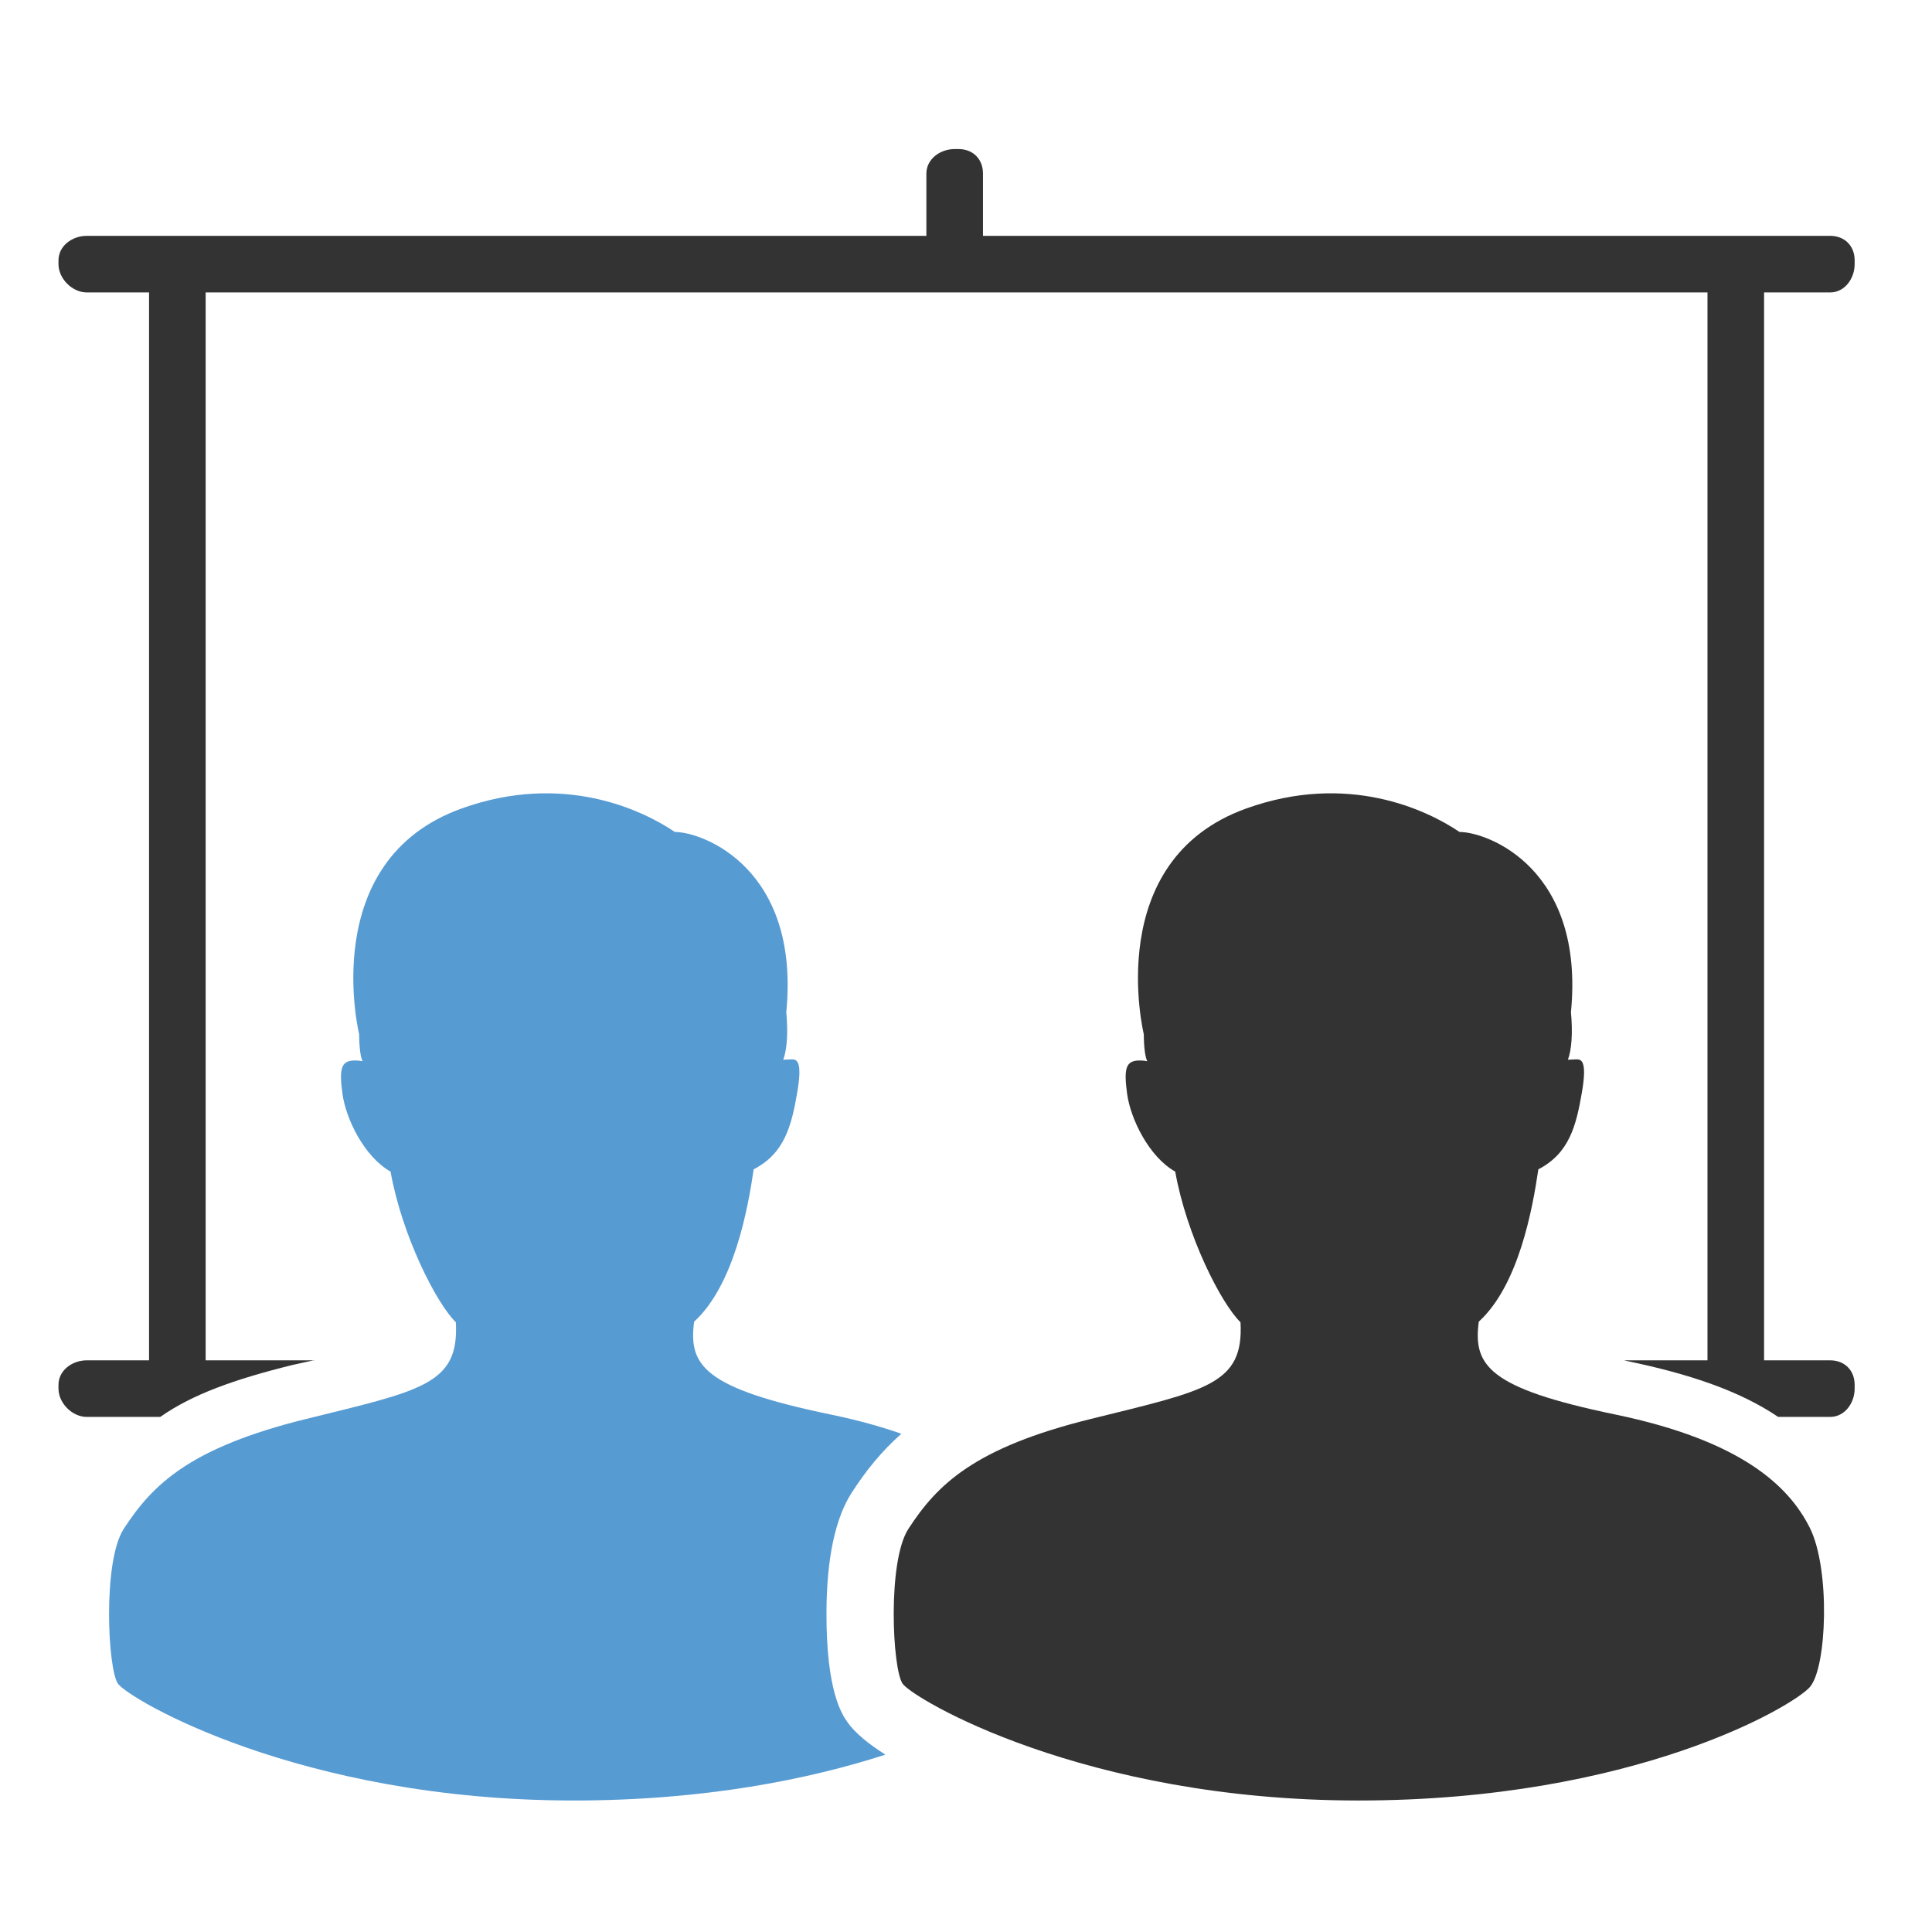 <?xml version="1.0" ?><!DOCTYPE svg  PUBLIC '-//W3C//DTD SVG 1.1//EN'  'http://www.w3.org/Graphics/SVG/1.1/DTD/svg11.dtd'><svg enable-background="new 0 0 512 512" height="512px" id="Layer_1" version="1.1" viewBox="0 0 512 512" width="512px" xml:space="preserve" xmlns="http://www.w3.org/2000/svg" xmlns:xlink="http://www.w3.org/1999/xlink"><g id="seo_x5F_team_x5F_training"><path d="M224.542,456.331c-1.381-1.995-5.582-8.063-5.521-28.944c0.043-14.308,2.305-25.027,6.725-31.862   c3.647-5.638,7.769-10.828,13.124-15.565c-5.393-1.898-11.607-3.623-18.796-5.113c-33.696-6.982-37.643-13.054-36.125-24.589   c10.625-9.714,14.268-30.053,15.786-40.375c8.196-4.25,10.018-11.535,11.535-20.339c1.517-8.804-0.303-8.804-1.517-8.804   l-2.185,0.097c0.97-2.586,1.328-7.09,0.804-12.576c3.724-38.023-21.975-47.773-29.525-47.779   c-8.618-5.827-29.586-15.894-56.516-6.225c-38.438,13.801-27.157,59.81-27.156,59.814c0.013,3.505,0.372,6.049,0.916,7.17   c0,0-1.003-0.244-2.304-0.198c-3.351,0.118-3.946,2.125-3.036,8.804c0.91,6.679,5.768,16.696,12.75,20.643   c3.036,17,12.143,34.911,17.303,39.92c0.91,16.545-9.107,18.062-39.768,25.652c-30.66,7.589-40.599,17.284-48.268,29.143   c-5.56,8.598-4.25,37.036-1.517,40.982c2.732,3.946,47.965,30.964,120.822,30.964c34.762,0,62.525-5.669,82.57-12.156   C230.265,462.232,226.589,459.289,224.542,456.331z" fill="#579BD3"/><path d="M23,375.5h19.47c8.534-6,19.668-9.964,34.963-13.75l4.754-1.046c0.446-0.11,0.892-0.204,1.339-0.204H54.5   v-283h398v283h-22.197c0.255,0,0.497,0.106,0.757,0.16c16.469,3.412,29.807,7.84,40.184,14.84H485c3.85,0,6.5-3.65,6.5-7.5v-1   c0-3.85-2.65-6.5-6.5-6.5h-17.5v-283H485c3.85,0,6.5-3.65,6.5-7.5v-1c0-3.85-2.65-6.5-6.5-6.5H260.5V46c0-3.85-2.65-6.5-6.5-6.5h-1   c-3.85,0-7.5,2.65-7.5,6.5v16.5H23c-3.85,0-7.5,2.65-7.5,6.5v1c0,3.85,3.65,7.5,7.5,7.5h16.5v283H23c-3.85,0-7.5,2.65-7.5,6.5v1   C15.5,371.85,19.15,375.5,23,375.5z" fill="#333333"/><path d="M479.625,404.9c-5.465-10.928-17.91-23.071-51.608-30.053c-33.696-6.982-37.643-13.054-36.125-24.589   c10.625-9.714,14.268-30.053,15.786-40.375c8.196-4.25,10.018-11.535,11.535-20.339c1.517-8.804-0.303-8.804-1.517-8.804   l-2.185,0.097c0.97-2.586,1.328-7.09,0.804-12.576c3.724-38.023-21.975-47.773-29.525-47.779   c-8.618-5.827-29.586-15.894-56.516-6.225c-38.438,13.801-27.157,59.81-27.156,59.814c0.013,3.505,0.373,6.048,0.916,7.17   c0,0-1.003-0.244-2.304-0.198c-3.351,0.118-3.946,2.125-3.036,8.804c0.91,6.679,5.768,16.696,12.75,20.643   c3.036,17,12.143,34.911,17.303,39.92c0.91,16.545-9.107,18.062-39.768,25.652c-30.66,7.589-40.6,17.284-48.268,29.143   c-5.56,8.598-4.25,37.036-1.517,40.982c2.732,3.946,47.965,30.964,120.822,30.964s115.054-24.892,119.607-30.054   C484.178,441.936,485.088,415.829,479.625,404.9z" fill="#333333"/></g></svg>